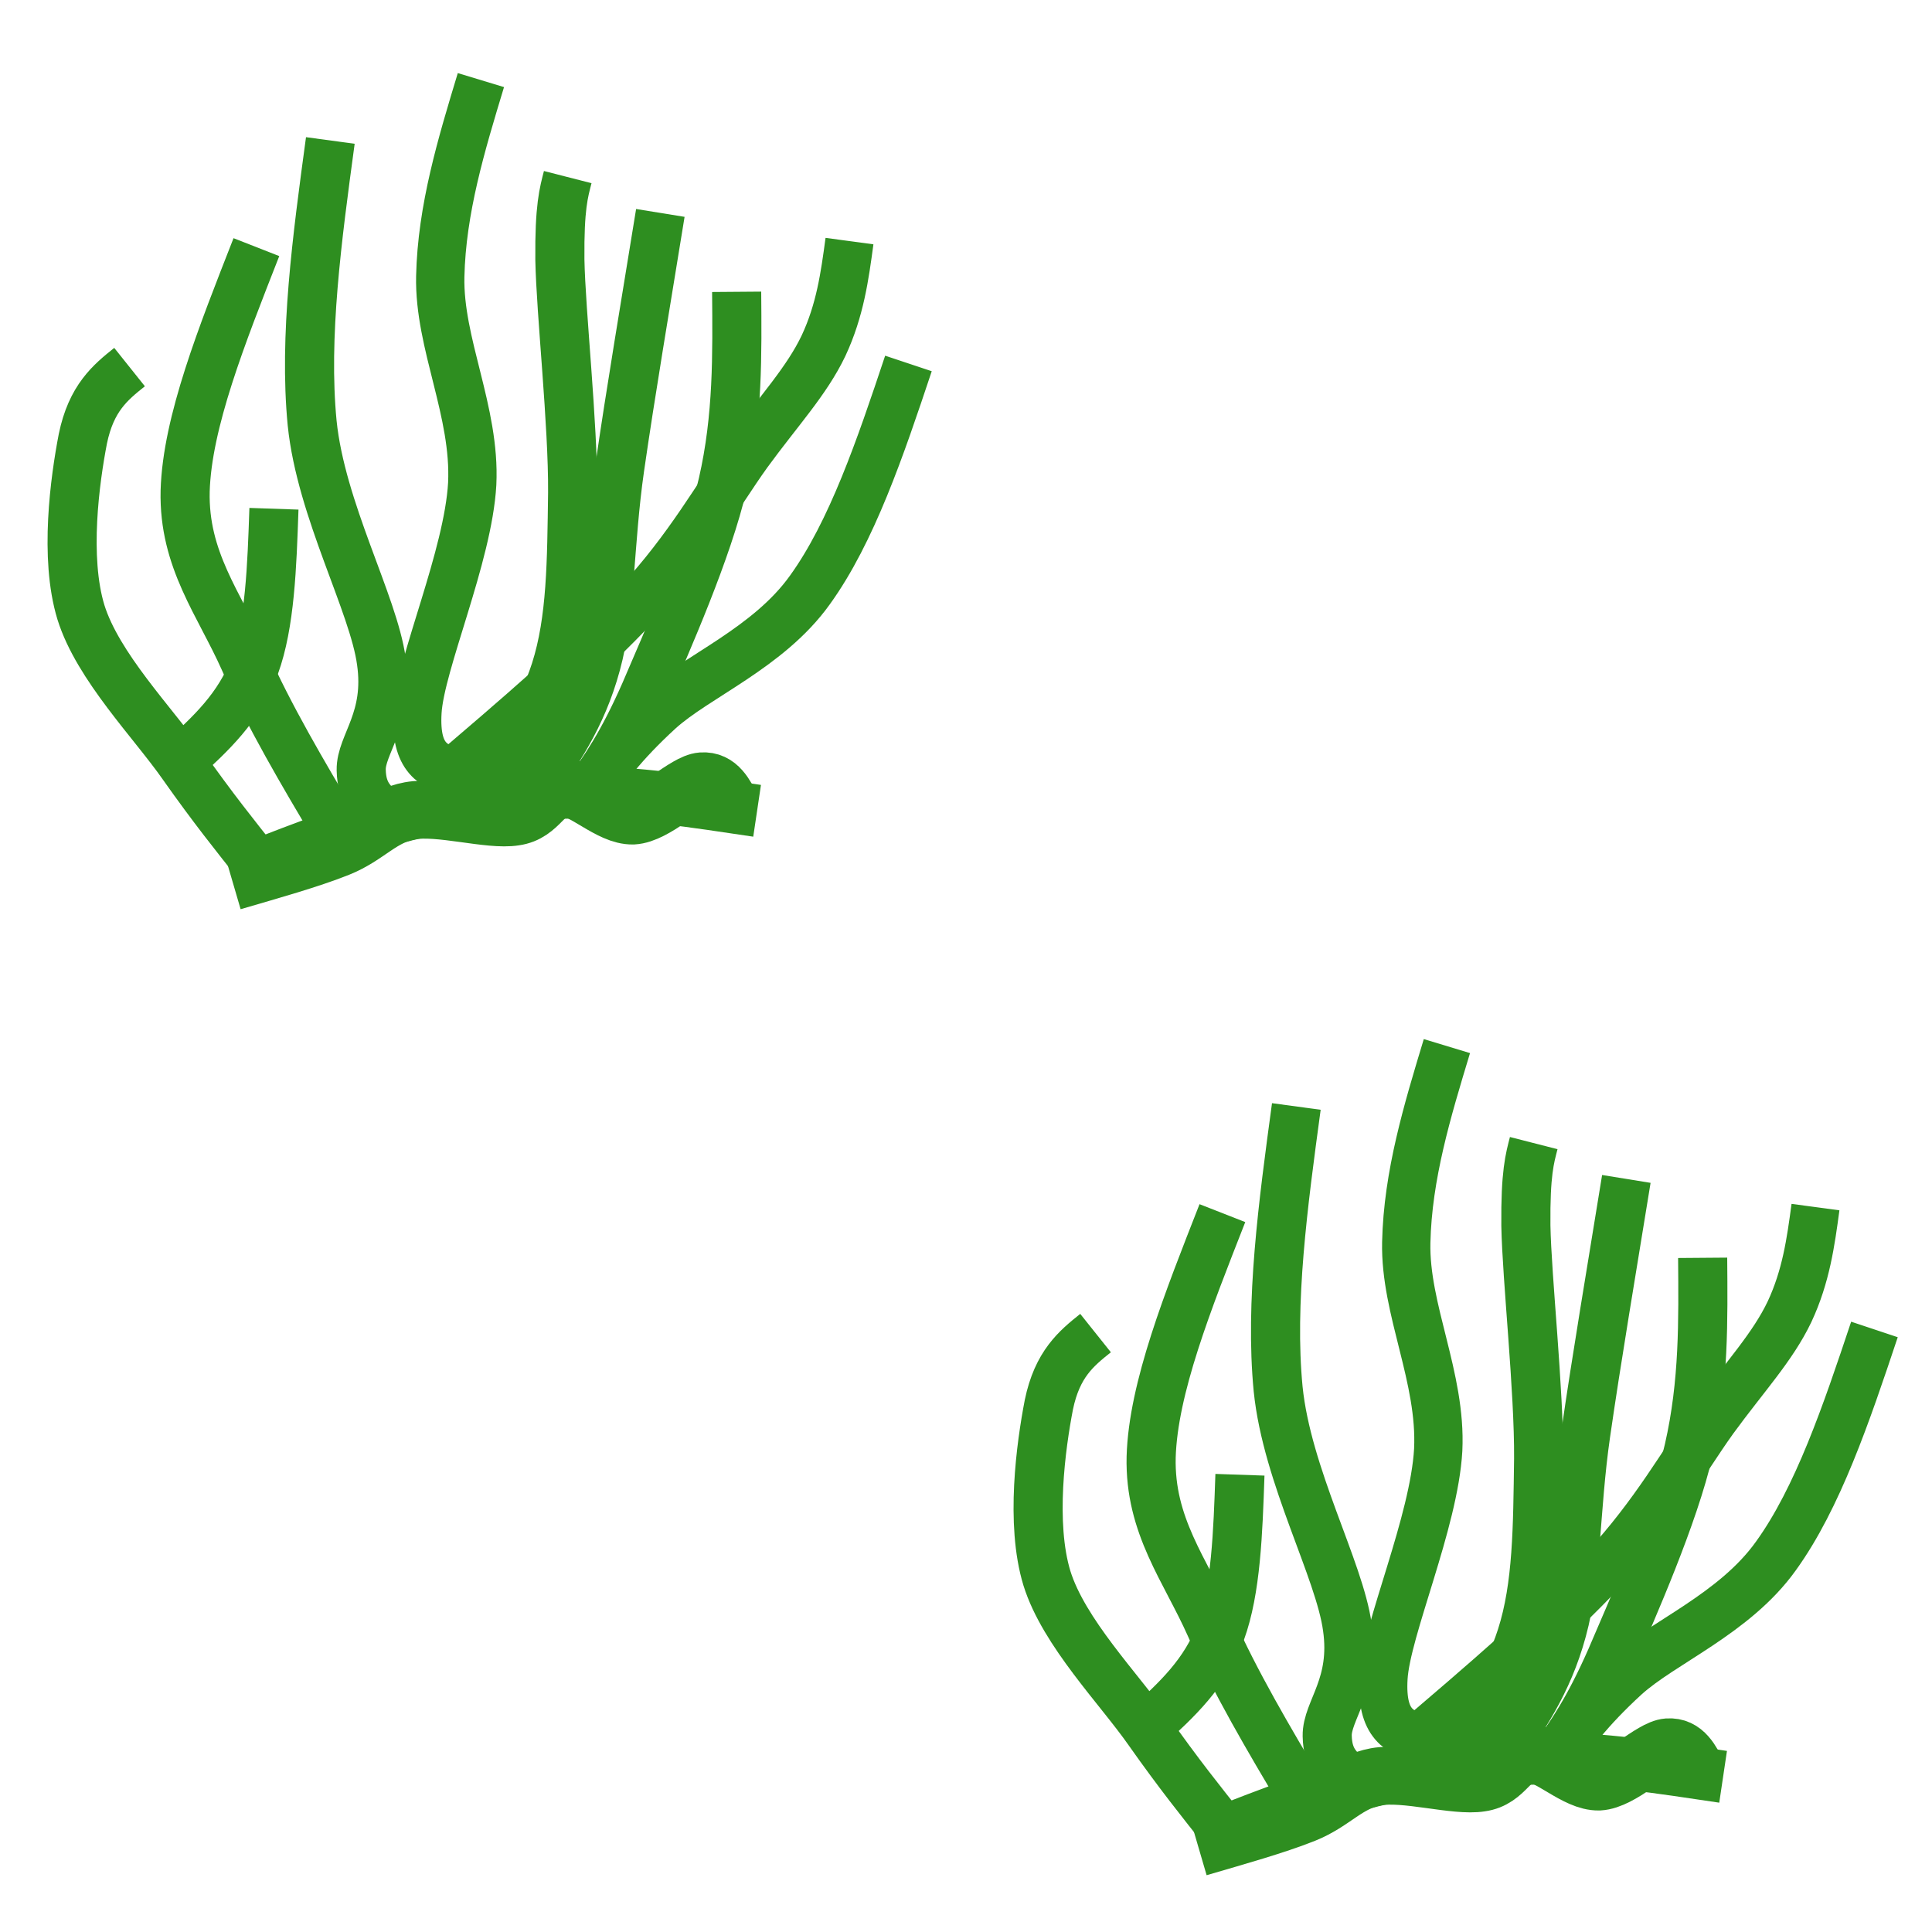 <?xml version="1.0" encoding="UTF-8" standalone="no"?>
<svg
   width="127mm"
   height="127mm"
   version="1.0"
   id="svg36"
   sodipodi:docname="J13.4gn_shade.svg"
   inkscape:export-filename="C:\Users\User\Documents\OSM\Seamarks\icons\iconpng_2021_12_05\h_seamark_int1j134gn_seagrass_shade_opaque.png"
   inkscape:export-xdpi="19.200001"
   inkscape:export-ydpi="19.200001"
   inkscape:version="1.1.1 (3bf5ae0d25, 2021-09-20)"
   xmlns:inkscape="http://www.inkscape.org/namespaces/inkscape"
   xmlns:sodipodi="http://sodipodi.sourceforge.net/DTD/sodipodi-0.dtd"
   xmlns="http://www.w3.org/2000/svg"
   xmlns:svg="http://www.w3.org/2000/svg"
   xmlns:rdf="http://www.w3.org/1999/02/22-rdf-syntax-ns#"
   xmlns:cc="http://creativecommons.org/ns#"
   xmlns:dc="http://purl.org/dc/elements/1.1/">
  <defs
     id="defs40" />
  <sodipodi:namedview
     id="namedview38"
     pagecolor="#ffffff"
     bordercolor="#666666"
     borderopacity="1.0"
     inkscape:pageshadow="2"
     inkscape:pageopacity="0.0"
     inkscape:pagecheckerboard="0"
     inkscape:document-units="mm"
     showgrid="false"
     inkscape:zoom="1.2861282"
     inkscape:cx="120.128"
     inkscape:cy="120.128"
     inkscape:window-width="2560"
     inkscape:window-height="1377"
     inkscape:window-x="-8"
     inkscape:window-y="-8"
     inkscape:window-maximized="1"
     inkscape:current-layer="svg36" />
  <title
     id="title2">SEAGRA18</title>
  <desc
     id="desc4">seagrass</desc>
  <path
     d="m 61.5,216 c 14.3,-5.53 28.4,-11.1 42.2,-14.2 13.6,-3.24 25.8,-4.92 39.8,-4.92 14,-0.12 29.3,2.28 44.6,4.56"
     stroke-width="13px"
     id="path8"
     style="fill:none;stroke:#2e8e20;stroke-linejoin:round" />
  <path
     d="m 182,201 c -1.84,-3.51 -3.53,-7.16 -7.64,-6.87 -4.1,0.292 -11.5,8.19 -17.1,8.48 -5.8,0.146 -12.3,-7.02 -17.1,-6.87 -4.95,0 -5.94,6.29 -12.3,7.16 -6.36,1.02 -18.7,-2.78 -26,-1.46 -7.21,1.32 -10.5,6.29 -17.8,9.21 -7.35,2.92 -16.8,5.55 -26.3,8.33"
     stroke-width="14.4px"
     id="path10"
     style="fill:none;stroke:#2e8e20;stroke-linejoin:round" />
  <path
     d="m 146,197 c 4.27,-6.11 8.55,-12.1 17.7,-20.5 9.28,-8.43 27.2,-15.5 37.5,-29.9 10.4,-14.4 17.5,-35.3 24.5,-56.3"
     stroke-width="12.2px"
     id="path12"
     style="fill:none;stroke:#2e8e20;stroke-linejoin:round" />
  <path
     d="m 146,197 c 4.27,-5.98 8.55,-12 14.2,-24.8 5.49,-12.8 15.6,-35.5 19.4,-52.1 3.79,-16.6 3.54,-32.1 3.42,-47.6"
     stroke-width="12.2px"
     id="path14"
     style="fill:none;stroke:#2e8e20;stroke-linejoin:round" />
  <path
     d="m 113,192 c -5.01,-1.65 -10,-3.29 -9.28,-15.2 0.733,-12 12.6,-38.6 13.6,-56.6 0.855,-18 -8.3,-34.8 -7.94,-51.5 0.366,-16.7 5.25,-32.8 10.1,-48.8"
     stroke-width="12px"
     id="path16"
     style="fill:none;stroke:#2e8e20;stroke-linejoin:round" />
  <g
     stroke-width="12.2px"
     id="g30"
     style="fill:none;stroke:#2e8e20;stroke-linejoin:round">
    <path
       d="m 95.6,202 c -2.81,-2.32 -5.74,-4.52 -5.86,-10.7 -0.122,-6.35 7.08,-12.6 5.01,-27 -1.95,-14.3 -15,-37.6 -17.2,-59.2 -2.08,-21.5 1.22,-45.9 4.52,-70.2"
       id="path18" />
    <path
       d="m 64.3,215 c -5.74,-7.2 -11.5,-14.4 -18.9,-24.9 -7.33,-10.5 -21.1,-24.5 -25.3,-38 -4.15,-13.6 -1.47,-33 0.488,-43.1 2.08,-10.1 6.84,-14 11.6,-17.8"
       id="path20" />
    <path
       d="M 83.5,206 C 75.2,192 66.9,178 60.7,164 54.47,150 45.6,139.1 46,122 46.488,104.9 55.16,83.2 63.7,61.4"
       id="path22" />
    <path
       d="m 45,189 c 7.2,-6.59 14.4,-13.1 18.3,-23.6 3.79,-10.4 4.27,-24.7 4.76,-39"
       id="path24" />
    <path
       d="m 118,198 c 8.06,-9.4 16,-18.8 20,-31.4 4.03,-12.6 4.03,-27.2 4.27,-44.2 0.122,-17 -2.93,-44.8 -3.17,-57.9 -0.122,-13.1 0.977,-16.7 1.95,-20.5"
       id="path26" />
    <path
       d="m 132,196 c 6.23,-8.91 12.5,-17.7 16.1,-31 3.66,-13.3 3.17,-30 5.86,-48.7 2.69,-18.7 6.47,-41 10.1,-63.4"
       id="path28" />
  </g>
  <path
     d="m 110,194 c 18,-15.4 35.9,-30.6 48.5,-44.2 12.7,-13.7 19.7,-26.6 27.3,-37.2 7.74,-10.6 14.6,-17.9 18.8,-26.7 4.11,-8.79 5.28,-17.3 6.45,-26"
     stroke-width="12px"
     id="path32"
     style="fill:none;stroke:#2e8e20;stroke-linejoin:round" />
  <path
     d="m 301.5,456 c 14.3,-5.53 28.4,-11.1 42.2,-14.2 13.6,-3.24 25.8,-4.92 39.8,-4.92 14,-0.12 29.3,2.28 44.6,4.56"
     stroke-width="13px"
     id="path548"
     style="fill:none;stroke:#2e8e20;stroke-linejoin:round" />
  <path
     d="m 422,441 c -1.84,-3.51 -3.53,-7.16 -7.64,-6.87 -4.1,0.292 -11.5,8.19 -17.1,8.48 -5.8,0.146 -12.3,-7.02 -17.1,-6.87 -4.95,0 -5.94,6.29 -12.3,7.16 -6.36,1.02 -18.7,-2.78 -26,-1.46 -7.21,1.32 -10.5,6.29 -17.8,9.21 -7.35,2.92 -16.8,5.55 -26.3,8.33"
     stroke-width="14.4px"
     id="path550"
     style="fill:none;stroke:#2e8e20;stroke-linejoin:round" />
  <path
     d="m 386,437 c 4.27,-6.11 8.55,-12.1 17.7,-20.5 9.28,-8.43 27.2,-15.5 37.5,-29.9 10.4,-14.4 17.5,-35.3 24.5,-56.3"
     stroke-width="12.2px"
     id="path552"
     style="fill:none;stroke:#2e8e20;stroke-linejoin:round" />
  <path
     d="m 386,437 c 4.27,-5.98 8.55,-12 14.2,-24.8 5.49,-12.8 15.6,-35.5 19.4,-52.1 3.79,-16.6 3.54,-32.1 3.42,-47.6"
     stroke-width="12.2px"
     id="path554"
     style="fill:none;stroke:#2e8e20;stroke-linejoin:round" />
  <path
     d="m 353,432 c -5.01,-1.65 -10,-3.29 -9.28,-15.2 0.733,-12 12.6,-38.6 13.6,-56.6 0.855,-18 -8.3,-34.8 -7.94,-51.5 0.366,-16.7 5.25,-32.8 10.1,-48.8"
     stroke-width="12px"
     id="path556"
     style="fill:none;stroke:#2e8e20;stroke-linejoin:round" />
  <g
     stroke-width="12.2px"
     id="g570"
     transform="translate(240,240)"
     style="fill:none;stroke:#2e8e20;stroke-linejoin:round">
    <path
       d="m 95.6,202 c -2.81,-2.32 -5.74,-4.52 -5.86,-10.7 -0.122,-6.35 7.08,-12.6 5.01,-27 -1.95,-14.3 -15,-37.6 -17.2,-59.2 -2.08,-21.5 1.22,-45.9 4.52,-70.2"
       id="path558" />
    <path
       d="m 64.3,215 c -5.74,-7.2 -11.5,-14.4 -18.9,-24.9 -7.33,-10.5 -21.1,-24.5 -25.3,-38 -4.15,-13.6 -1.47,-33 0.488,-43.1 2.08,-10.1 6.84,-14 11.6,-17.8"
       id="path560" />
    <path
       d="M 83.5,206 C 75.2,192 66.9,178 60.7,164 54.47,150 45.6,139.1 46,122 46.488,104.9 55.16,83.2 63.7,61.4"
       id="path562" />
    <path
       d="m 45,189 c 7.2,-6.59 14.4,-13.1 18.3,-23.6 3.79,-10.4 4.27,-24.7 4.76,-39"
       id="path564" />
    <path
       d="m 118,198 c 8.06,-9.4 16,-18.8 20,-31.4 4.03,-12.6 4.03,-27.2 4.27,-44.2 0.122,-17 -2.93,-44.8 -3.17,-57.9 -0.122,-13.1 0.977,-16.7 1.95,-20.5"
       id="path566" />
    <path
       d="m 132,196 c 6.23,-8.91 12.5,-17.7 16.1,-31 3.66,-13.3 3.17,-30 5.86,-48.7 2.69,-18.7 6.47,-41 10.1,-63.4"
       id="path568" />
  </g>
  <path
     d="m 350,434 c 18,-15.4 35.9,-30.6 48.5,-44.2 12.7,-13.7 19.7,-26.6 27.3,-37.2 7.74,-10.6 14.6,-17.9 18.8,-26.7 4.11,-8.79 5.28,-17.3 6.45,-26"
     stroke-width="12px"
     id="path572"
     style="fill:none;stroke:#2e8e20;stroke-linejoin:round" />
</svg>
